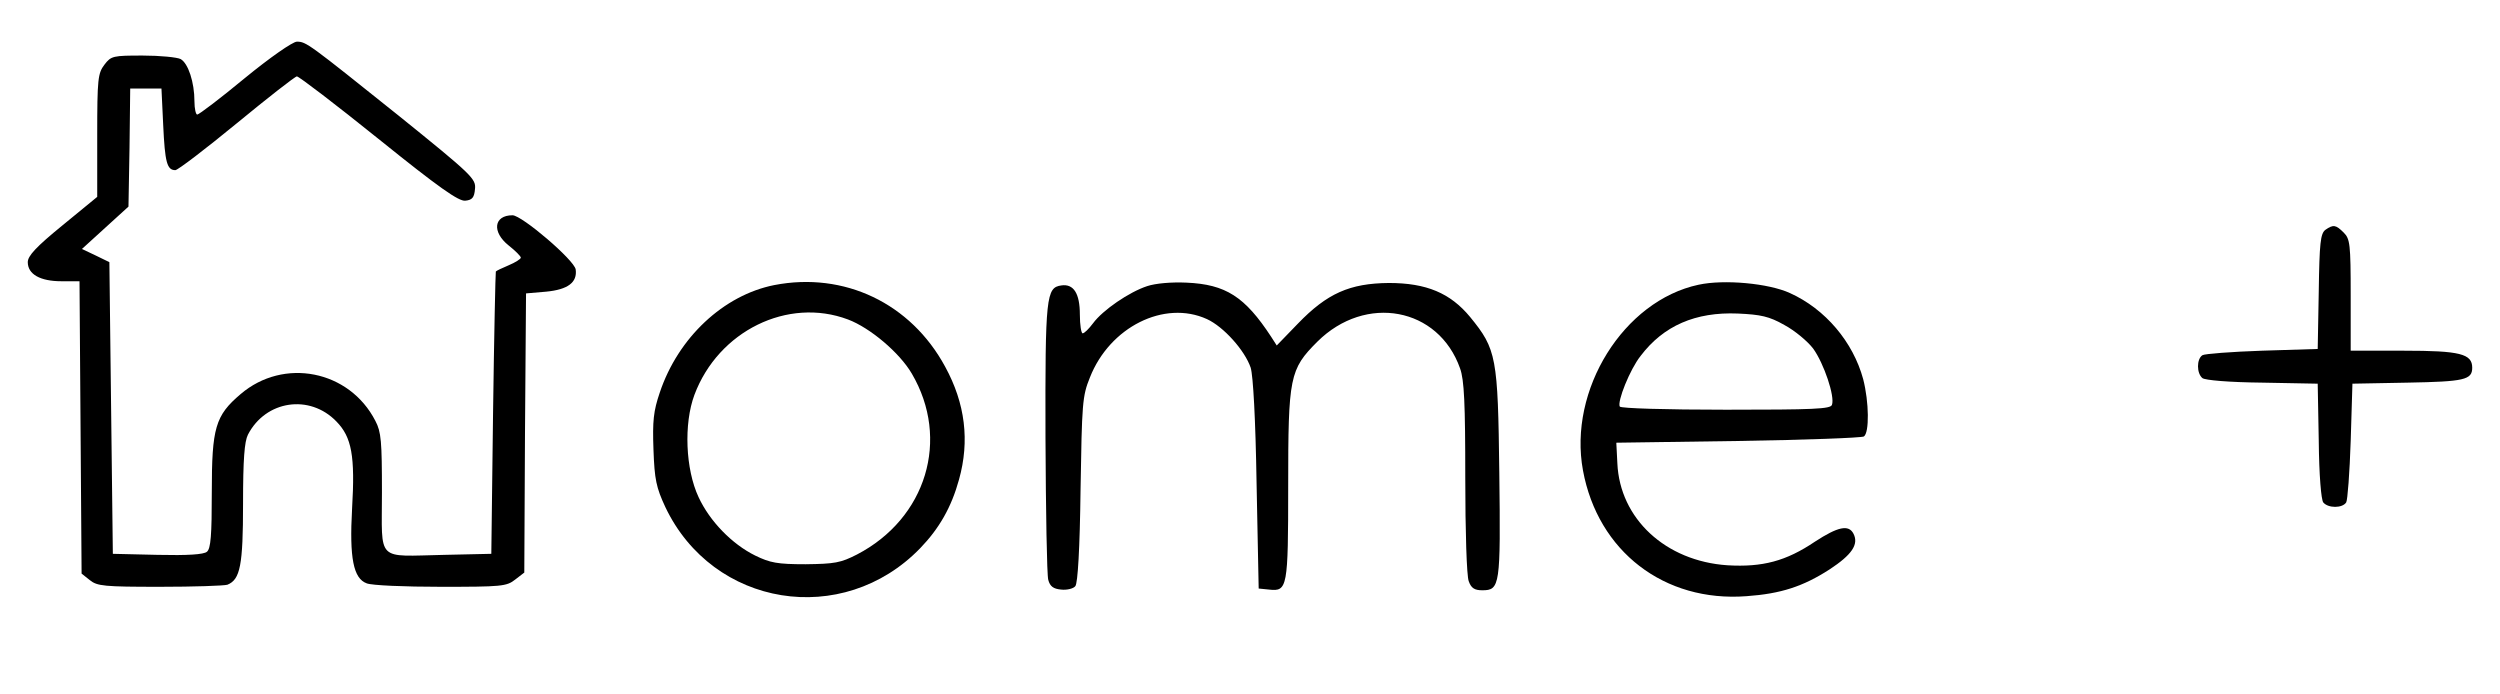 <?xml version="1.0" standalone="no"?>
<!DOCTYPE svg PUBLIC "-//W3C//DTD SVG 20010904//EN"
 "http://www.w3.org/TR/2001/REC-SVG-20010904/DTD/svg10.dtd">
<svg version="1.0" xmlns="http://www.w3.org/2000/svg"
 width="720pt" height="200pt" viewBox="0 0 720 200"
 preserveAspectRatio="xMidYMid meet">

<g transform="translate(0,200) scale(0.1,-0.1)"
fill="#000000" stroke="none">
<path d="M705 1775 c-70 -58 -132 -105 -137 -105 -4 0 -8 17 -8 38 0 55 -18
110 -40 122 -10 5 -59 10 -109 10 -85 0 -91 -1 -110 -26 -19 -25 -21 -40 -21
-204 l0 -177 -100 -82 c-76 -62 -100 -88 -100 -106 0 -35 36 -55 97 -55 l52 0
3 -421 3 -421 24 -19 c21 -17 41 -19 201 -19 98 0 186 3 195 6 37 15 45 56 45
234 0 127 4 178 14 198 51 99 178 118 255 38 44 -45 54 -99 45 -251 -8 -143 4
-201 42 -215 14 -6 110 -10 213 -10 175 0 190 1 215 21 l26 20 2 402 3 402 58
5 c63 6 90 27 85 64 -4 27 -155 156 -182 156 -54 0 -60 -48 -11 -87 19 -15 35
-31 35 -35 0 -4 -16 -14 -35 -22 -19 -8 -36 -16 -37 -18 -1 -2 -5 -185 -8
-408 l-5 -405 -135 -3 c-199 -4 -180 -23 -180 179 0 148 -2 175 -19 207 -75
146 -264 183 -388 77 -73 -62 -83 -97 -83 -282 0 -125 -3 -163 -14 -172 -9 -8
-56 -11 -142 -9 l-129 3 -5 420 -5 420 -39 19 -40 19 67 61 67 61 3 170 2 170
45 0 45 0 5 -105 c5 -108 11 -130 35 -130 7 0 87 61 177 135 90 74 168 135
173 135 6 0 112 -81 235 -180 175 -141 231 -180 250 -178 20 2 26 9 28 34 3
29 -8 40 -220 211 -260 208 -266 213 -293 213 -12 0 -78 -46 -150 -105z"/>
<path d="M6697 1338 c-14 -11 -17 -37 -19 -178 l-3 -165 -160 -5 c-88 -3 -166
-9 -172 -13 -17 -11 -17 -52 0 -66 8 -6 76 -12 173 -13 l159 -3 3 -164 c1
-101 7 -170 13 -178 14 -17 55 -17 66 0 4 6 10 86 13 177 l5 165 159 3 c163 3
186 8 186 43 0 40 -35 49 -197 49 l-153 0 0 160 c0 147 -2 162 -20 180 -23 23
-30 24 -53 8z"/>
<path d="M2230 1179 c-146 -29 -277 -151 -330 -310 -18 -53 -21 -81 -18 -164
3 -86 8 -109 34 -165 137 -289 511 -349 734 -119 55 57 90 118 112 198 31 111
18 219 -40 325 -99 183 -291 274 -492 235z m212 -99 c64 -24 149 -96 184 -156
111 -189 42 -417 -158 -521 -47 -24 -64 -27 -148 -28 -81 0 -102 4 -145 25
-67 33 -131 99 -163 168 -38 81 -43 212 -12 295 69 184 269 282 442 217z"/>
<path d="M3304 1176 c-52 -17 -128 -69 -156 -107 -12 -16 -25 -29 -30 -29 -4
0 -8 24 -8 54 0 61 -18 89 -53 84 -44 -6 -47 -30 -46 -438 1 -212 4 -396 8
-410 5 -19 15 -26 37 -28 17 -2 36 3 41 10 7 8 13 109 15 278 4 248 5 269 27
323 57 145 214 224 337 168 48 -22 109 -90 126 -140 7 -23 14 -147 17 -336 l6
-300 30 -3 c53 -6 55 5 55 298 0 315 4 336 84 416 139 138 349 99 411 -77 12
-33 15 -101 15 -315 0 -153 4 -284 10 -298 7 -20 17 -26 39 -26 51 0 53 13 49
338 -4 334 -8 356 -84 449 -57 69 -126 98 -234 98 -113 -1 -178 -30 -262 -117
l-61 -63 -16 25 c-76 116 -131 151 -244 156 -43 2 -89 -2 -113 -10z"/>
<path d="M4892 1180 c-216 -46 -376 -303 -333 -535 43 -233 234 -380 471 -362
99 7 163 28 239 77 64 42 85 72 69 103 -14 27 -45 20 -111 -23 -83 -56 -151
-74 -252 -68 -178 12 -310 134 -317 294 l-3 59 350 5 c193 3 356 9 363 13 16
11 15 99 -2 165 -29 107 -109 202 -211 248 -61 28 -189 40 -263 24z m247 -116
c30 -16 67 -47 83 -68 31 -43 63 -138 54 -162 -4 -12 -53 -14 -305 -14 -176 0
-302 4 -306 9 -8 14 29 107 60 146 66 87 158 127 280 122 66 -3 90 -8 134 -33z"/>
</g>
</svg>
